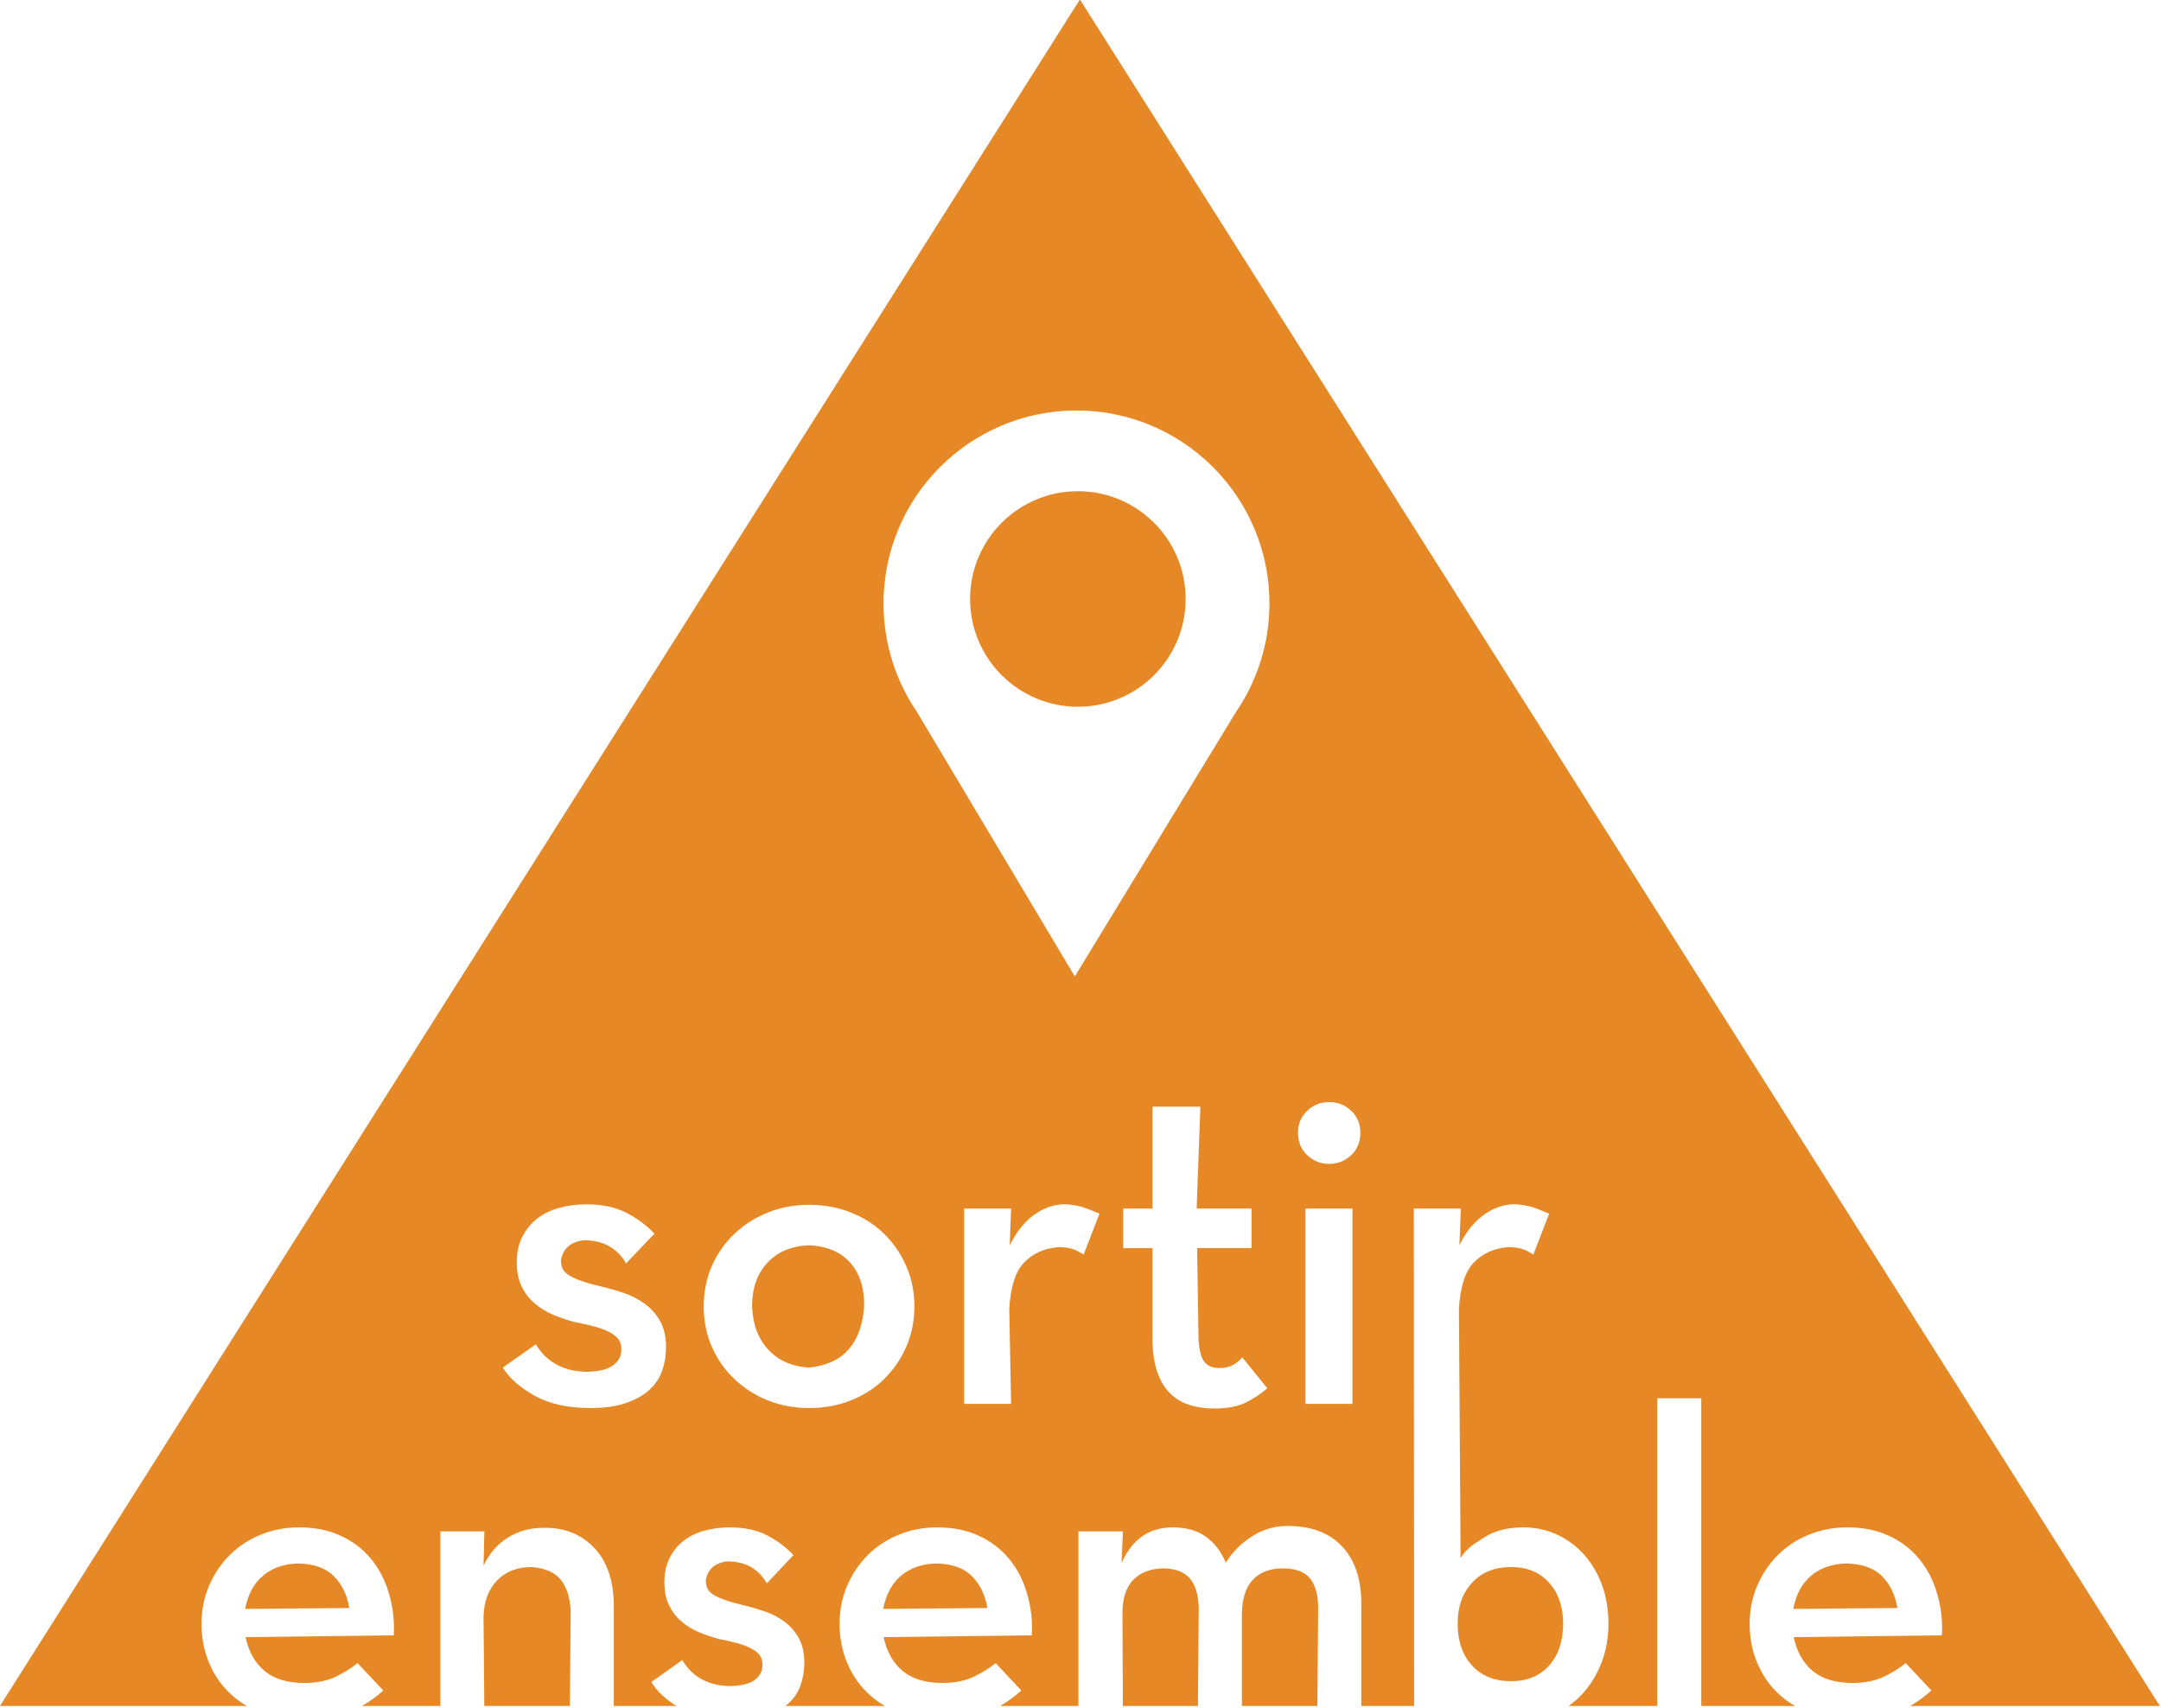 <?xml version="1.0" encoding="UTF-8" standalone="no"?>
<!DOCTYPE svg PUBLIC "-//W3C//DTD SVG 1.1//EN" "http://www.w3.org/Graphics/SVG/1.1/DTD/svg11.dtd">
<svg width="100%" height="100%" viewBox="0 0 1632 1290" version="1.1" xmlns="http://www.w3.org/2000/svg" xmlns:xlink="http://www.w3.org/1999/xlink" xml:space="preserve" xmlns:serif="http://www.serif.com/" style="fill-rule:evenodd;clip-rule:evenodd;stroke-linejoin:round;stroke-miterlimit:1.414;">
    <g transform="matrix(2.007,0,0,2.007,-141.464,-1718.92)">
        <path d="M883.209,1498.42L789.251,1498.42C792.185,1496.72 794.848,1494.77 797.243,1492.58L787.567,1482.29C785.271,1484.17 782.51,1485.89 779.285,1487.43C776.06,1488.98 772.151,1489.76 767.559,1489.76C761.217,1489.76 756.242,1488.26 752.634,1485.28C749.026,1482.29 746.621,1478.04 745.418,1472.51L801.179,1471.85C801.507,1466.65 800.933,1461.48 799.457,1456.34C797.981,1451.2 795.713,1446.78 792.651,1443.07C789.59,1439.37 785.79,1436.46 781.253,1434.37C776.716,1432.26 771.495,1431.21 765.591,1431.21C760.452,1431.21 755.641,1432.13 751.158,1433.95C746.676,1435.77 742.794,1438.32 739.514,1441.58C736.234,1444.84 733.637,1448.68 731.724,1453.11C729.811,1457.53 728.854,1462.34 728.854,1467.53C728.854,1472.73 729.783,1477.57 731.642,1482.05C733.501,1486.52 736.097,1490.37 739.432,1493.57C741.351,1495.42 743.515,1497.03 745.926,1498.42L710.649,1498.42L710.649,1382.62L694.085,1382.62L694.085,1498.42L660.7,1498.42C662.727,1497.02 664.579,1495.37 666.258,1493.49C669.164,1490.23 671.467,1486.38 673.167,1481.96C674.867,1477.54 675.717,1472.67 675.717,1467.37C675.717,1462.06 674.895,1457.2 673.25,1452.77C671.606,1448.35 669.331,1444.54 666.425,1441.33C663.519,1438.12 660.12,1435.64 656.227,1433.87C652.335,1432.1 648.141,1431.21 643.646,1431.21C637.725,1431.21 632.818,1432.49 628.926,1435.03C625.033,1437.57 622.711,1438.72 620.081,1442.7L619.462,1349.03C619.928,1340.75 621.795,1334.92 625.061,1331.54C628.328,1328.15 632.586,1326.23 637.835,1325.76C640.169,1325.76 642.006,1325.99 643.348,1326.46C644.689,1326.93 646.06,1327.63 647.46,1328.56L653.409,1313.16C651.776,1312.46 650.026,1311.76 648.16,1311.06C646.293,1310.36 644.018,1309.9 641.335,1309.66C637.252,1309.43 633.286,1310.6 629.436,1313.16C625.586,1315.73 622.32,1319.69 619.637,1325.06L620.162,1311.24L602.488,1311.24L602.593,1498.42L582.727,1498.42L582.727,1459.9C582.727,1450.95 580.458,1443.93 575.92,1438.84C571.383,1433.76 565.014,1431.05 556.814,1430.72C551.457,1430.38 546.591,1431.55 542.218,1434.2C537.844,1436.85 534.346,1440.28 531.721,1444.48C529.979,1440.28 527.474,1437.02 524.208,1434.7C520.942,1432.37 516.805,1431.21 511.798,1431.21C502.868,1431.21 496.444,1435.69 492.525,1444.65L493.017,1432.71L476.288,1432.71L476.288,1498.42L446.812,1498.42C449.745,1496.72 452.409,1494.77 454.804,1492.58L445.128,1482.29C442.832,1484.17 440.071,1485.89 436.845,1487.43C433.62,1488.98 429.711,1489.76 425.119,1489.76C418.778,1489.76 413.803,1488.26 410.195,1485.28C406.587,1482.29 404.181,1478.04 402.979,1472.51L458.74,1471.85C459.068,1466.65 458.494,1461.48 457.018,1456.34C455.542,1451.2 453.273,1446.78 450.212,1443.07C447.15,1439.37 443.351,1436.46 438.813,1434.37C434.276,1432.26 429.055,1431.21 423.151,1431.21C418.012,1431.21 413.202,1432.13 408.719,1433.95C404.236,1435.77 400.355,1438.32 397.075,1441.58C393.794,1444.84 391.198,1448.68 389.284,1453.11C387.371,1457.53 386.414,1462.34 386.414,1467.53C386.414,1472.73 387.344,1477.57 389.202,1482.05C391.061,1486.52 393.658,1490.37 396.993,1493.57C398.912,1495.42 401.076,1497.03 403.486,1498.42L366.002,1498.42C366.401,1498.12 366.781,1497.8 367.144,1497.47C369.276,1495.53 370.807,1493.24 371.736,1490.59C372.665,1487.93 373.13,1485.11 373.13,1482.13C373.13,1478.48 372.447,1475.41 371.08,1472.92C369.713,1470.44 367.909,1468.36 365.668,1466.7C363.426,1465.05 361.021,1463.78 358.452,1462.89C355.882,1462.01 353.231,1461.23 350.497,1460.57C347.655,1459.9 345.304,1459.24 343.445,1458.58C341.587,1457.91 340.111,1457.25 339.017,1456.59C337.924,1455.92 337.159,1455.15 336.721,1454.27C336.284,1453.38 336.065,1452.28 336.065,1450.95C336.94,1446.75 339.728,1444.43 344.429,1443.98C348.037,1444.09 351.017,1444.87 353.368,1446.31C355.718,1447.74 357.604,1449.73 359.026,1452.28L369.03,1441.66C366.406,1438.79 363.153,1436.33 359.272,1434.28C355.39,1432.24 350.661,1431.21 345.085,1431.21C341.696,1431.21 338.498,1431.63 335.491,1432.46C332.484,1433.29 329.888,1434.56 327.701,1436.27C325.514,1437.99 323.765,1440.14 322.453,1442.74C321.141,1445.34 320.485,1448.35 320.485,1451.78C320.485,1455.21 321.059,1458.11 322.207,1460.49C323.355,1462.86 324.886,1464.88 326.799,1466.54C328.712,1468.2 330.899,1469.55 333.359,1470.6C335.819,1471.65 338.307,1472.51 340.821,1473.17C343.773,1473.73 346.288,1474.31 348.365,1474.91C350.443,1475.52 352.165,1476.21 353.532,1476.99C354.898,1477.76 355.882,1478.59 356.484,1479.48C357.085,1480.36 357.386,1481.52 357.386,1482.96C357.386,1485.28 356.429,1487.16 354.516,1488.6C352.602,1490.03 349.568,1490.81 345.413,1490.92C341.477,1490.92 337.951,1490.12 334.835,1488.51C331.719,1486.91 329.177,1484.45 327.209,1481.13L315.565,1489.42C317.594,1492.75 320.755,1495.75 325.05,1498.42L301.46,1498.42L301.46,1461.07C301.46,1451.56 299.055,1444.23 294.244,1439.09C289.433,1433.95 283.256,1431.38 275.712,1431.38C270.464,1431.27 265.817,1432.46 261.772,1434.94C257.726,1437.43 254.61,1441 252.423,1445.64L252.751,1432.71L236.187,1432.71L236.187,1498.42L206.711,1498.42C209.643,1496.72 212.307,1494.77 214.702,1492.58L205.026,1482.29C202.73,1484.17 199.969,1485.89 196.744,1487.43C193.519,1488.98 189.61,1489.76 185.018,1489.76C178.676,1489.76 173.702,1488.26 170.094,1485.28C166.485,1482.29 164.08,1478.04 162.877,1472.51L218.639,1471.85C218.967,1466.65 218.393,1461.48 216.917,1456.34C215.441,1451.2 213.172,1446.78 210.11,1443.07C207.049,1439.37 203.25,1436.46 198.712,1434.37C194.175,1432.26 188.954,1431.21 183.05,1431.21C177.911,1431.21 173.1,1432.13 168.617,1433.95C164.135,1435.77 160.253,1438.32 156.973,1441.58C153.693,1444.84 151.096,1448.68 149.183,1453.11C147.27,1457.53 146.313,1462.34 146.313,1467.53C146.313,1472.73 147.242,1477.57 149.101,1482.05C150.96,1486.52 153.556,1490.37 156.891,1493.57C158.811,1495.42 160.975,1497.03 163.385,1498.42L70.47,1498.42L476.84,856.275L883.209,1498.42ZM284.928,1498.42L252.717,1498.42L252.423,1464.55C252.642,1458.91 254.364,1454.43 257.589,1451.12C260.815,1447.8 265.161,1446.14 270.628,1446.14C275.657,1446.58 279.265,1448.16 281.452,1450.87C283.639,1453.58 284.896,1457.42 285.224,1462.39L284.928,1498.42ZM521.257,1498.42L493,1498.42L492.853,1464.22C492.743,1458.25 494.102,1453.82 496.928,1450.95C499.755,1448.08 503.615,1446.64 508.507,1446.64C512.964,1446.75 516.226,1448.05 518.291,1450.54C520.357,1453.02 521.444,1456.7 521.553,1461.56L521.257,1498.42ZM566.194,1498.42L537.79,1498.42L537.79,1464.22C537.79,1458.36 539.129,1453.96 541.808,1451.03C544.486,1448.1 548.286,1446.64 553.206,1446.64C558.017,1446.64 561.433,1447.91 563.456,1450.45C565.479,1453 566.49,1456.7 566.49,1461.56L566.194,1498.42ZM639.062,1489.09C645.101,1489.09 649.877,1487.13 653.39,1483.21C656.904,1479.28 658.66,1474 658.66,1467.37C658.66,1461.07 656.904,1455.95 653.39,1452.03C649.877,1448.1 645.101,1446.14 639.062,1446.14C632.915,1446.14 628.03,1448.1 624.407,1452.03C620.783,1455.95 618.971,1461.07 618.971,1467.37C618.971,1474 620.783,1479.28 624.407,1483.21C628.03,1487.13 632.915,1489.09 639.062,1489.09ZM201.91,1461.56C201.145,1456.81 199.286,1452.88 196.334,1449.79C193.382,1446.69 189.009,1445.03 183.214,1444.81C177.856,1444.81 173.374,1446.25 169.765,1449.13C166.157,1452 163.807,1456.26 162.713,1461.89L201.91,1461.56ZM442.012,1461.56C441.246,1456.81 439.387,1452.88 436.435,1449.79C433.483,1446.69 429.11,1445.03 423.315,1444.81C417.958,1444.81 413.475,1446.25 409.867,1449.13C406.259,1452 403.908,1456.26 402.815,1461.89L442.012,1461.56ZM784.451,1461.56C783.686,1456.81 781.827,1452.88 778.875,1449.79C775.923,1446.69 771.549,1445.03 765.755,1444.81C760.397,1444.81 755.914,1446.25 752.306,1449.13C748.698,1452 746.348,1456.26 745.254,1461.89L784.451,1461.56ZM520.769,1311.24L522.169,1272.91L504.145,1272.91L504.145,1311.24L493.121,1311.24L493.121,1326.11L504.145,1326.11L504.145,1359.88C504.145,1364.78 504.699,1368.92 505.807,1372.31C506.916,1375.69 508.491,1378.43 510.532,1380.53C512.574,1382.63 515.023,1384.15 517.882,1385.08C520.74,1386.02 523.919,1386.48 527.418,1386.48C532.201,1386.48 536.08,1385.76 539.055,1384.32C542.03,1382.88 544.8,1381.06 547.367,1378.87L537.918,1367.23C536.984,1368.4 535.818,1369.36 534.418,1370.12C533.018,1370.88 531.268,1371.26 529.168,1371.26C526.835,1371.26 525.027,1370.5 523.744,1368.98C522.46,1367.45 521.702,1364.58 521.469,1360.37L520.944,1326.11L541.417,1326.11L541.417,1311.24L520.769,1311.24ZM292.585,1386.31C284.186,1386.31 277.215,1384.76 271.674,1381.67C266.133,1378.58 262.137,1375.05 259.687,1371.08L272.111,1362.33C274.211,1365.83 276.924,1368.43 280.248,1370.12C283.573,1371.81 287.335,1372.66 291.535,1372.66C295.968,1372.54 299.205,1371.73 301.247,1370.21C303.288,1368.69 304.309,1366.71 304.309,1364.26C304.309,1362.74 303.988,1361.52 303.347,1360.58C302.705,1359.65 301.655,1358.78 300.197,1357.96C298.739,1357.14 296.901,1356.41 294.685,1355.77C292.468,1355.13 289.785,1354.52 286.635,1353.93C283.952,1353.23 281.298,1352.33 278.674,1351.22C276.049,1350.11 273.716,1348.68 271.674,1346.93C269.632,1345.18 267.999,1343.06 266.774,1340.55C265.549,1338.04 264.937,1334.98 264.937,1331.36C264.937,1327.74 265.637,1324.57 267.037,1321.82C268.437,1319.08 270.303,1316.81 272.636,1315C274.97,1313.19 277.74,1311.85 280.948,1310.98C284.156,1310.1 287.569,1309.66 291.185,1309.66C297.135,1309.66 302.18,1310.74 306.322,1312.9C310.463,1315.06 313.934,1317.65 316.733,1320.69L306.059,1331.89C304.543,1329.2 302.53,1327.1 300.022,1325.59C297.514,1324.07 294.335,1323.25 290.485,1323.14C285.469,1323.6 282.494,1326.05 281.561,1330.49C281.561,1331.89 281.794,1333.05 282.261,1333.99C282.727,1334.92 283.544,1335.74 284.711,1336.43C285.877,1337.13 287.452,1337.84 289.435,1338.54C291.418,1339.24 293.927,1339.93 296.96,1340.63C299.876,1341.34 302.705,1342.15 305.447,1343.09C308.188,1344.02 310.755,1345.36 313.146,1347.11C315.538,1348.86 317.462,1351.05 318.921,1353.67C320.379,1356.3 321.108,1359.53 321.108,1363.38C321.108,1366.53 320.612,1369.51 319.621,1372.31C318.629,1375.11 316.996,1377.53 314.721,1379.57C312.446,1381.61 309.5,1383.25 305.884,1384.47C302.268,1385.69 297.835,1386.31 292.585,1386.31ZM375.004,1386.31C369.405,1386.31 364.213,1385.35 359.43,1383.43C354.647,1381.51 350.448,1378.83 346.831,1375.39C343.215,1371.96 340.386,1367.92 338.344,1363.26C336.303,1358.61 335.282,1353.54 335.282,1348.07C335.282,1342.6 336.303,1337.54 338.344,1332.88C340.386,1328.23 343.215,1324.18 346.831,1320.75C350.448,1317.32 354.647,1314.64 359.43,1312.72C364.213,1310.8 369.405,1309.84 375.004,1309.84C380.604,1309.84 385.824,1310.8 390.666,1312.72C395.507,1314.64 399.677,1317.32 403.177,1320.75C406.677,1324.18 409.448,1328.23 411.489,1332.88C413.531,1337.54 414.551,1342.6 414.551,1348.07C414.551,1353.54 413.531,1358.61 411.489,1363.26C409.448,1367.92 406.677,1371.96 403.177,1375.39C399.677,1378.83 395.507,1381.51 390.666,1383.43C385.824,1385.35 380.604,1386.31 375.004,1386.31ZM579.39,1384.73L579.39,1311.24L561.716,1311.24L561.716,1384.73L579.39,1384.73ZM450.949,1384.73L450.249,1349.03C450.715,1340.75 452.582,1334.92 455.848,1331.54C459.115,1328.15 463.373,1326.23 468.623,1325.76C470.956,1325.76 472.793,1325.99 474.135,1326.46C475.476,1326.93 476.847,1327.63 478.247,1328.56L484.196,1313.16C482.563,1312.46 480.813,1311.76 478.947,1311.06C477.08,1310.36 474.805,1309.9 472.122,1309.66C468.039,1309.43 464.073,1310.6 460.223,1313.16C456.373,1315.73 453.107,1319.69 450.424,1325.06L450.949,1311.24L433.275,1311.24L433.275,1384.73L450.949,1384.73ZM375.004,1371.08C381.537,1370.38 386.495,1368.08 389.878,1364.17C393.261,1360.26 395.186,1354.87 395.653,1347.99C395.769,1341.22 394.049,1335.79 390.491,1331.71C386.932,1327.63 381.77,1325.41 375.004,1325.06C368.355,1325.3 363.105,1327.48 359.255,1331.62C355.406,1335.77 353.481,1341.22 353.481,1347.99C353.714,1354.75 355.756,1360.2 359.605,1364.35C363.455,1368.49 368.588,1370.73 375.004,1371.08ZM570.64,1294.44C567.49,1294.44 564.749,1293.36 562.416,1291.2C560.083,1289.04 558.916,1286.21 558.916,1282.71C558.916,1279.33 560.083,1276.56 562.416,1274.4C564.749,1272.24 567.49,1271.16 570.64,1271.16C573.79,1271.16 576.532,1272.24 578.865,1274.4C581.198,1276.56 582.364,1279.33 582.364,1282.71C582.364,1286.21 581.198,1289.04 578.865,1291.2C576.532,1293.36 573.79,1294.44 570.64,1294.44ZM415.439,1124.24C407.559,1112.64 402.95,1098.63 402.943,1083.56C402.927,1043.49 435.447,1010.94 475.52,1010.92C515.594,1010.9 548.142,1043.43 548.159,1083.5C548.165,1098.62 543.536,1112.68 535.615,1124.31L474.923,1223.9L415.439,1124.24ZM476.071,1041.3C498.455,1041.3 516.628,1059.47 516.628,1081.85C516.628,1104.24 498.455,1122.41 476.071,1122.41C453.688,1122.41 435.515,1104.24 435.515,1081.85C435.515,1059.47 453.688,1041.3 476.071,1041.3Z" style="fill:rgb(230,136,37);"/>
    </g>
</svg>
